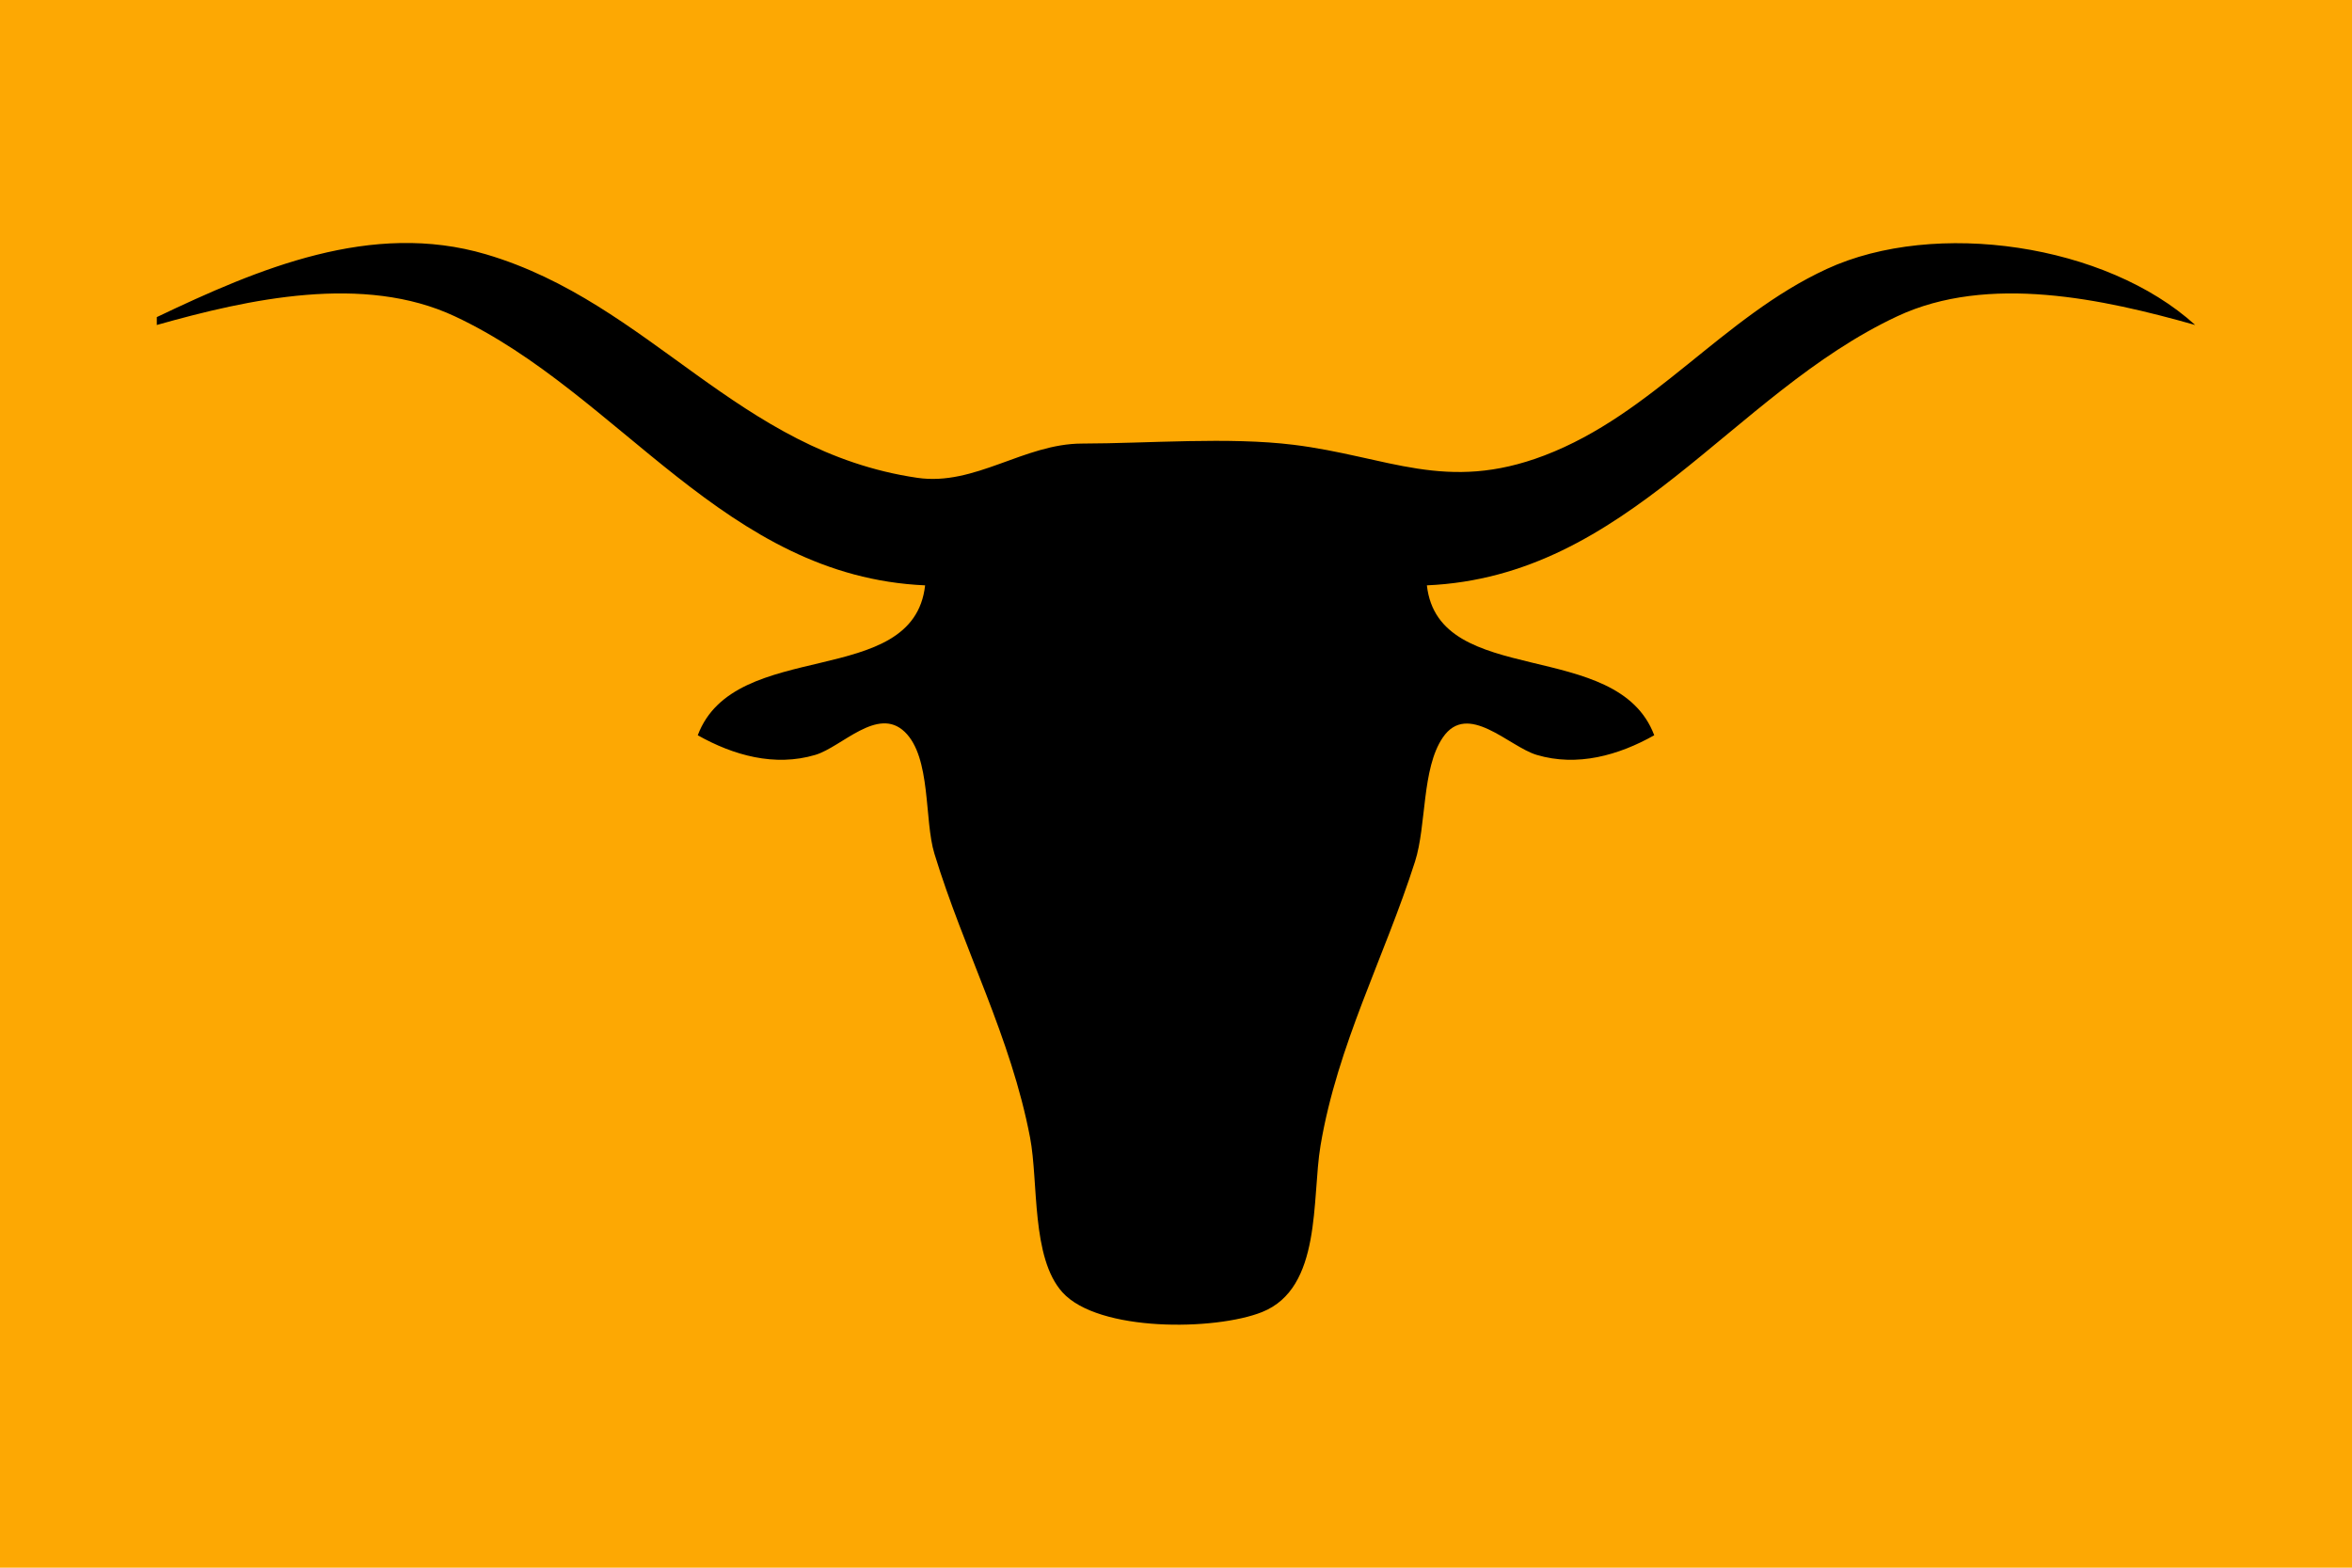 <?xml version="1.0" encoding="UTF-8" standalone="no"?>
<svg
   width="300"
   height="200"
   version="1.1"
   id="svg4"
   sodipodi:docname="sarmatia.svg"
   inkscape:version="1.1.2 (0a00cf5339, 2022-02-04)"
   xmlns:inkscape="http://www.inkscape.org/namespaces/inkscape"
   xmlns:sodipodi="http://sodipodi.sourceforge.net/DTD/sodipodi-0.dtd"
   xmlns="http://www.w3.org/2000/svg"
   xmlns:svg="http://www.w3.org/2000/svg">
  <defs
     id="defs8" />
  <sodipodi:namedview
     id="namedview6"
     pagecolor="#ffffff"
     bordercolor="#666666"
     borderopacity="1.0"
     inkscape:pageshadow="2"
     inkscape:pageopacity="0.0"
     inkscape:pagecheckerboard="0"
     showgrid="false"
     showguides="false"
     inkscape:zoom="2.5420489"
     inkscape:cx="150.07579"
     inkscape:cy="99.9194"
     inkscape:window-width="928"
     inkscape:window-height="721"
     inkscape:window-x="466"
     inkscape:window-y="124"
     inkscape:window-maximized="0"
     inkscape:current-layer="svg4" />
  <path
     style="fill: rgb(253, 168, 3); stroke: none;"
     d="M0 0L0 200L300 200L300 0L0 0z"
     id="path4" />
  <path
     style="fill: rgb(0, 0, 0); stroke: none;"
     d="M 20,40.455 L 20,41.461 C 31.744,38.14 46.391,34.916 58,40.349 C 79.141,50.245 92.415,73.554 118,74.677 C 116.503,88.049 93.721,81.255 89,93.802 C 93.528,96.354 98.804,97.855 104,96.304 C 107.367,95.299 111.949,90.053 115.4,93.371 C 118.792,96.632 117.868,104.592 119.182,108.9 C 122.94,121.223 128.942,132.298 131.388,145.135 C 132.471,150.816 131.518,160.442 135.514,164.869 C 140.101,169.951 155.005,169.776 160.981,167.386 C 168.648,164.321 167.292,152.939 168.435,146.142 C 170.598,133.285 176.582,122.142 180.49,109.906 C 181.965,105.287 181.329,98.076 184.024,94.101 C 187.194,89.425 192.465,95.249 196,96.304 C 201.196,97.855 206.472,96.354 211,93.802 C 206.283,81.265 183.483,87.927 182,74.677 C 207.69,73.55 220.796,50.274 242,40.349 C 253.609,34.916 268.256,38.14 280,41.461 C 268.638,31.134 246.852,27.921 233,34.316 C 219.673,40.47 210.891,52.798 197,58.102 C 184.427,62.903 177.04,58.236 165,56.746 C 156.712,55.72 146.443,56.575 138,56.589 C 130.603,56.601 124.363,62.038 117,60.958 C 94.095,57.599 82.968,38.644 62,32.446 C 47.387,28.127 32.951,34.278 20,40.455 z"
     id="path6" />
</svg>
